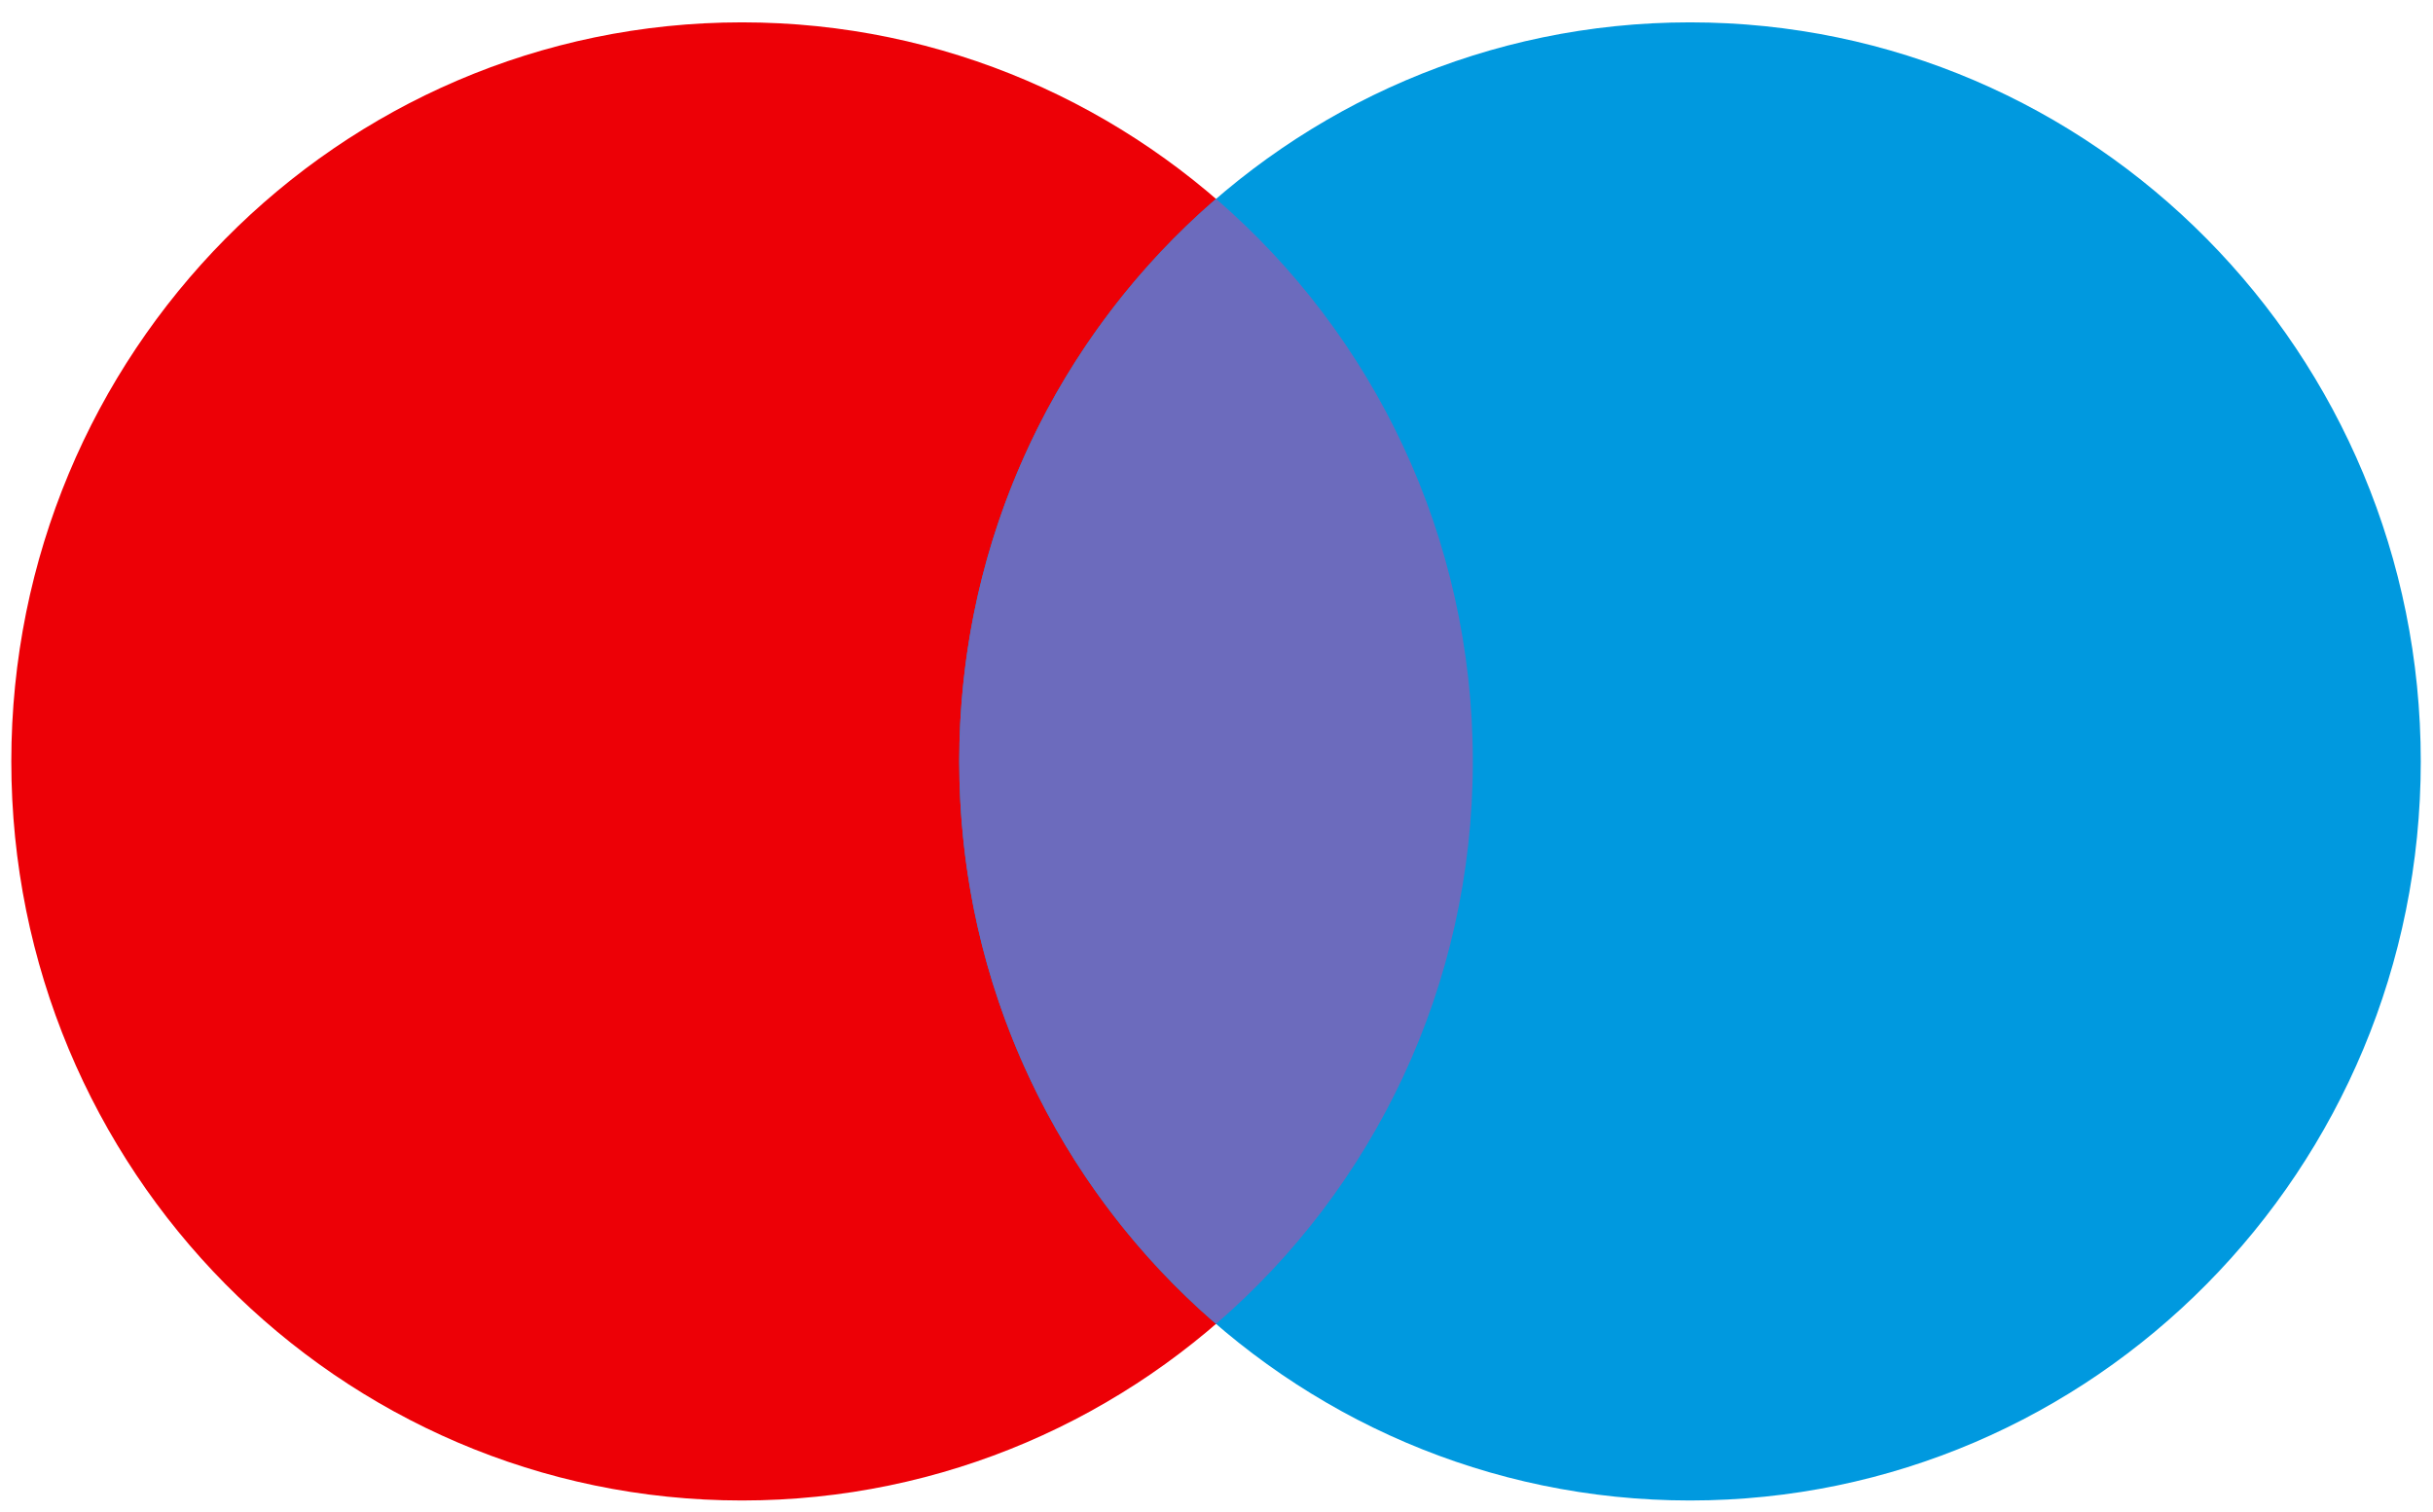<svg width="37" height="23" viewBox="0 0 37 23" fill="none" xmlns="http://www.w3.org/2000/svg">
<path d="M22.398 11.582C22.398 17.791 17.422 22.824 11.284 22.824C5.147 22.824 0.172 17.791 0.172 11.582C0.172 5.373 5.147 0.34 11.284 0.34C17.422 0.34 22.398 5.373 22.398 11.582Z" fill="#ED0006"/>
<path d="M36.814 11.582C36.814 17.791 31.839 22.824 25.701 22.824C19.564 22.824 14.588 17.791 14.588 11.582C14.588 5.373 19.564 0.34 25.701 0.34C31.839 0.34 36.814 5.373 36.814 11.582Z" fill="#0099DF"/>
<path fill-rule="evenodd" clip-rule="evenodd" d="M18.493 20.138C20.882 18.076 22.398 15.008 22.398 11.582C22.398 8.156 20.882 5.087 18.493 3.025C16.104 5.087 14.588 8.156 14.588 11.582C14.588 15.008 16.104 18.076 18.493 20.138Z" fill="#6C6BBD"/>
</svg>
